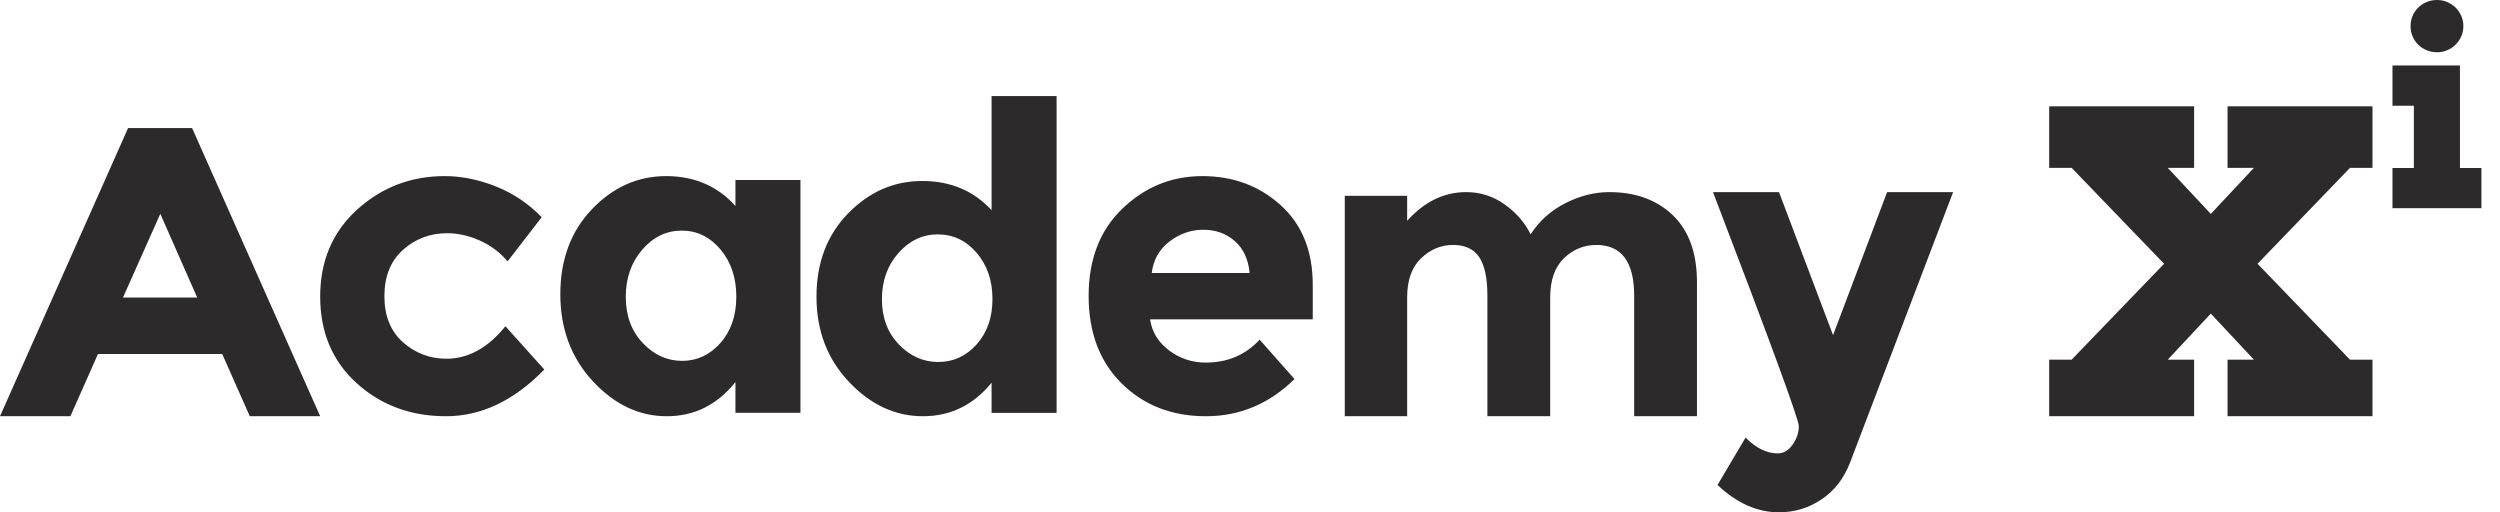 <?xml version="1.0" encoding="UTF-8"?>
<svg width="122px" height="25px" viewBox="0 0 122 25" version="1.1" xmlns="http://www.w3.org/2000/svg" xmlns:xlink="http://www.w3.org/1999/xlink">
    <!-- Generator: Sketch 53.2 (72643) - https://sketchapp.com -->
    <title>academyxi</title>
    <desc>Created with Sketch.</desc>
    <g id="Page-1" stroke="none" stroke-width="1" fill="none" fill-rule="evenodd">
        <g id="1.-home" transform="translate(-151, -2051)" fill="#2C2A2A" fill-rule="nonzero">
            <g id="recent-projects" transform="translate(-453, 1103)">
                <g id="cards" transform="translate(588, 425)">
                    <g id="academyxi" transform="translate(0, 342)">
                        <path d="M22.25,187.25 L25.375,187.25 L31.625,201.312 L28.19,201.312 L26.844,198.275 L20.781,198.275 L19.435,201.312 L16,201.312 L22.25,187.25 Z M23.823,191.435 L22.002,195.518 L25.623,195.518 L23.823,191.435 Z M37.787,198.505 C38.853,198.505 39.812,197.976 40.665,196.921 L42.562,199.032 C41.084,200.553 39.485,201.312 37.766,201.312 C36.045,201.312 34.592,200.775 33.405,199.698 C32.218,198.621 31.625,197.213 31.625,195.474 C31.625,193.736 32.225,192.321 33.426,191.23 C34.628,190.14 36.053,189.594 37.701,189.594 C38.526,189.594 39.361,189.763 40.206,190.101 C41.052,190.439 41.795,190.939 42.435,191.6 L40.771,193.754 C40.402,193.317 39.951,192.979 39.418,192.74 C38.885,192.501 38.355,192.381 37.829,192.381 C36.99,192.381 36.269,192.652 35.665,193.194 C35.061,193.736 34.759,194.489 34.759,195.453 C34.759,196.418 35.061,197.167 35.665,197.702 C36.269,198.237 36.976,198.505 37.787,198.505 Z M46.538,195.485 C46.538,196.4 46.813,197.15 47.363,197.734 C47.913,198.318 48.555,198.61 49.288,198.61 C50.021,198.61 50.645,198.318 51.16,197.734 C51.674,197.15 51.932,196.397 51.932,195.474 C51.932,194.553 51.674,193.785 51.16,193.173 C50.645,192.561 50.014,192.254 49.267,192.254 C48.519,192.254 47.878,192.564 47.342,193.184 C46.806,193.803 46.538,194.57 46.538,195.485 Z M48.537,201.312 C47.19,201.312 45.988,200.742 44.93,199.603 C43.873,198.462 43.344,197.047 43.344,195.358 C43.344,193.669 43.858,192.286 44.888,191.209 C45.917,190.132 47.123,189.594 48.505,189.594 C49.887,189.594 51.015,190.08 51.89,191.051 L51.89,189.784 L55.062,189.784 L55.062,201.144 L51.89,201.144 L51.89,199.644 C51.001,200.757 49.883,201.312 48.537,201.312 Z M59.038,195.603 C59.038,196.5 59.313,197.234 59.863,197.806 C60.413,198.379 61.054,198.665 61.788,198.665 C62.521,198.665 63.145,198.379 63.66,197.806 C64.174,197.234 64.432,196.496 64.432,195.593 C64.432,194.69 64.174,193.938 63.66,193.338 C63.145,192.738 62.514,192.438 61.767,192.438 C61.019,192.438 60.377,192.742 59.842,193.349 C59.306,193.955 59.038,194.707 59.038,195.603 Z M61.037,201.312 C59.69,201.312 58.488,200.754 57.431,199.637 C56.373,198.52 55.844,197.134 55.844,195.479 C55.844,193.824 56.358,192.47 57.388,191.414 C58.418,190.359 59.623,189.832 61.005,189.832 C62.387,189.832 63.515,190.308 64.389,191.259 L64.389,185.688 L67.562,185.688 L67.562,201.147 L64.389,201.147 L64.389,199.678 C63.501,200.768 62.383,201.312 61.037,201.312 Z M76.255,192.761 C75.836,192.395 75.326,192.212 74.726,192.212 C74.125,192.212 73.574,192.402 73.075,192.782 C72.575,193.162 72.285,193.676 72.204,194.323 L76.984,194.323 C76.916,193.648 76.673,193.127 76.255,192.761 Z M79.172,199.497 C77.943,200.707 76.501,201.312 74.847,201.312 C73.193,201.312 71.826,200.782 70.745,199.719 C69.665,198.656 69.125,197.23 69.125,195.443 C69.125,193.655 69.675,192.233 70.776,191.178 C71.876,190.122 73.176,189.594 74.675,189.594 C76.174,189.594 77.447,190.066 78.493,191.008 C79.539,191.952 80.062,193.247 80.062,194.894 L80.062,196.583 L72.123,196.583 C72.217,197.203 72.528,197.709 73.054,198.103 C73.582,198.497 74.175,198.694 74.837,198.694 C75.903,198.694 76.782,198.322 77.47,197.575 L79.172,199.497 Z M91.649,195.514 L91.649,201.312 L88.585,201.312 L88.585,195.434 C88.585,194.581 88.453,193.954 88.189,193.554 C87.926,193.155 87.5,192.954 86.911,192.954 C86.322,192.954 85.802,193.171 85.349,193.604 C84.895,194.038 84.669,194.674 84.669,195.514 L84.669,201.312 L81.625,201.312 L81.625,190.555 L84.669,190.555 L84.669,191.775 C85.507,190.842 86.468,190.375 87.55,190.375 C88.24,190.375 88.866,190.575 89.427,190.975 C89.989,191.375 90.411,191.862 90.695,192.435 C91.115,191.782 91.68,191.275 92.39,190.915 C93.1,190.555 93.814,190.375 94.531,190.375 C95.816,190.375 96.851,190.752 97.636,191.505 C98.42,192.258 98.812,193.348 98.812,194.774 L98.812,201.312 L95.748,201.312 L95.748,195.434 C95.748,193.781 95.133,192.954 93.902,192.954 C93.293,192.954 92.766,193.171 92.319,193.604 C91.873,194.038 91.649,194.674 91.649,195.514 Z M102.815,206 C101.755,206 100.754,205.555 99.815,204.667 L101.184,202.354 C101.694,202.868 102.218,203.125 102.755,203.125 C103.037,203.125 103.278,202.982 103.48,202.698 C103.681,202.413 103.782,202.111 103.782,201.791 C103.782,201.472 102.386,197.667 99.594,190.375 L102.815,190.375 L105.453,197.354 L108.091,190.375 L111.312,190.375 L106.279,203.583 C105.983,204.347 105.524,204.941 104.899,205.364 C104.275,205.788 103.58,206 102.815,206 Z M123.888,191.439 L123.888,196.304 L121.786,198.552 L123.073,198.552 L123.073,201.312 L116,201.312 L116,198.552 L117.096,198.552 L121.608,193.872 L117.096,189.191 L116,189.191 L116,186.19 L123.073,186.19 L123.073,189.191 L121.786,189.191 L123.888,191.439 Z M123.888,196.304 L123.888,191.439 L125.991,189.191 L124.704,189.191 L124.704,186.19 L131.777,186.19 L131.777,189.191 L130.681,189.191 L126.169,193.872 L130.681,198.552 L131.777,198.552 L131.777,201.312 L124.704,201.312 L124.704,198.552 L125.991,198.552 L123.888,196.304 Z M133.733,182.773 C133.668,182.618 133.635,182.452 133.635,182.275 C133.635,182.099 133.668,181.933 133.733,181.777 C133.799,181.622 133.89,181.487 134.006,181.372 C134.123,181.258 134.26,181.167 134.418,181.1 C134.575,181.033 134.746,181 134.931,181 C135.106,181 135.27,181.033 135.426,181.1 C135.581,181.167 135.717,181.258 135.834,181.372 C135.95,181.487 136.042,181.622 136.11,181.777 C136.178,181.933 136.212,182.099 136.212,182.275 C136.212,182.452 136.178,182.618 136.11,182.773 C136.042,182.928 135.95,183.063 135.834,183.178 C135.717,183.293 135.581,183.384 135.426,183.45 C135.27,183.517 135.106,183.551 134.931,183.551 C134.746,183.551 134.575,183.517 134.418,183.45 C134.26,183.384 134.123,183.293 134.006,183.178 C133.89,183.063 133.799,182.928 133.733,182.773 Z M132.753,184.196 L136.045,184.196 L136.045,189.198 L137.094,189.198 L137.094,191.161 L132.753,191.161 L132.753,189.198 L133.796,189.198 L133.796,186.159 L132.753,186.159 L132.753,184.196 Z"></path>
                    </g>
                </g>
            </g>
        </g>
    </g>
</svg>